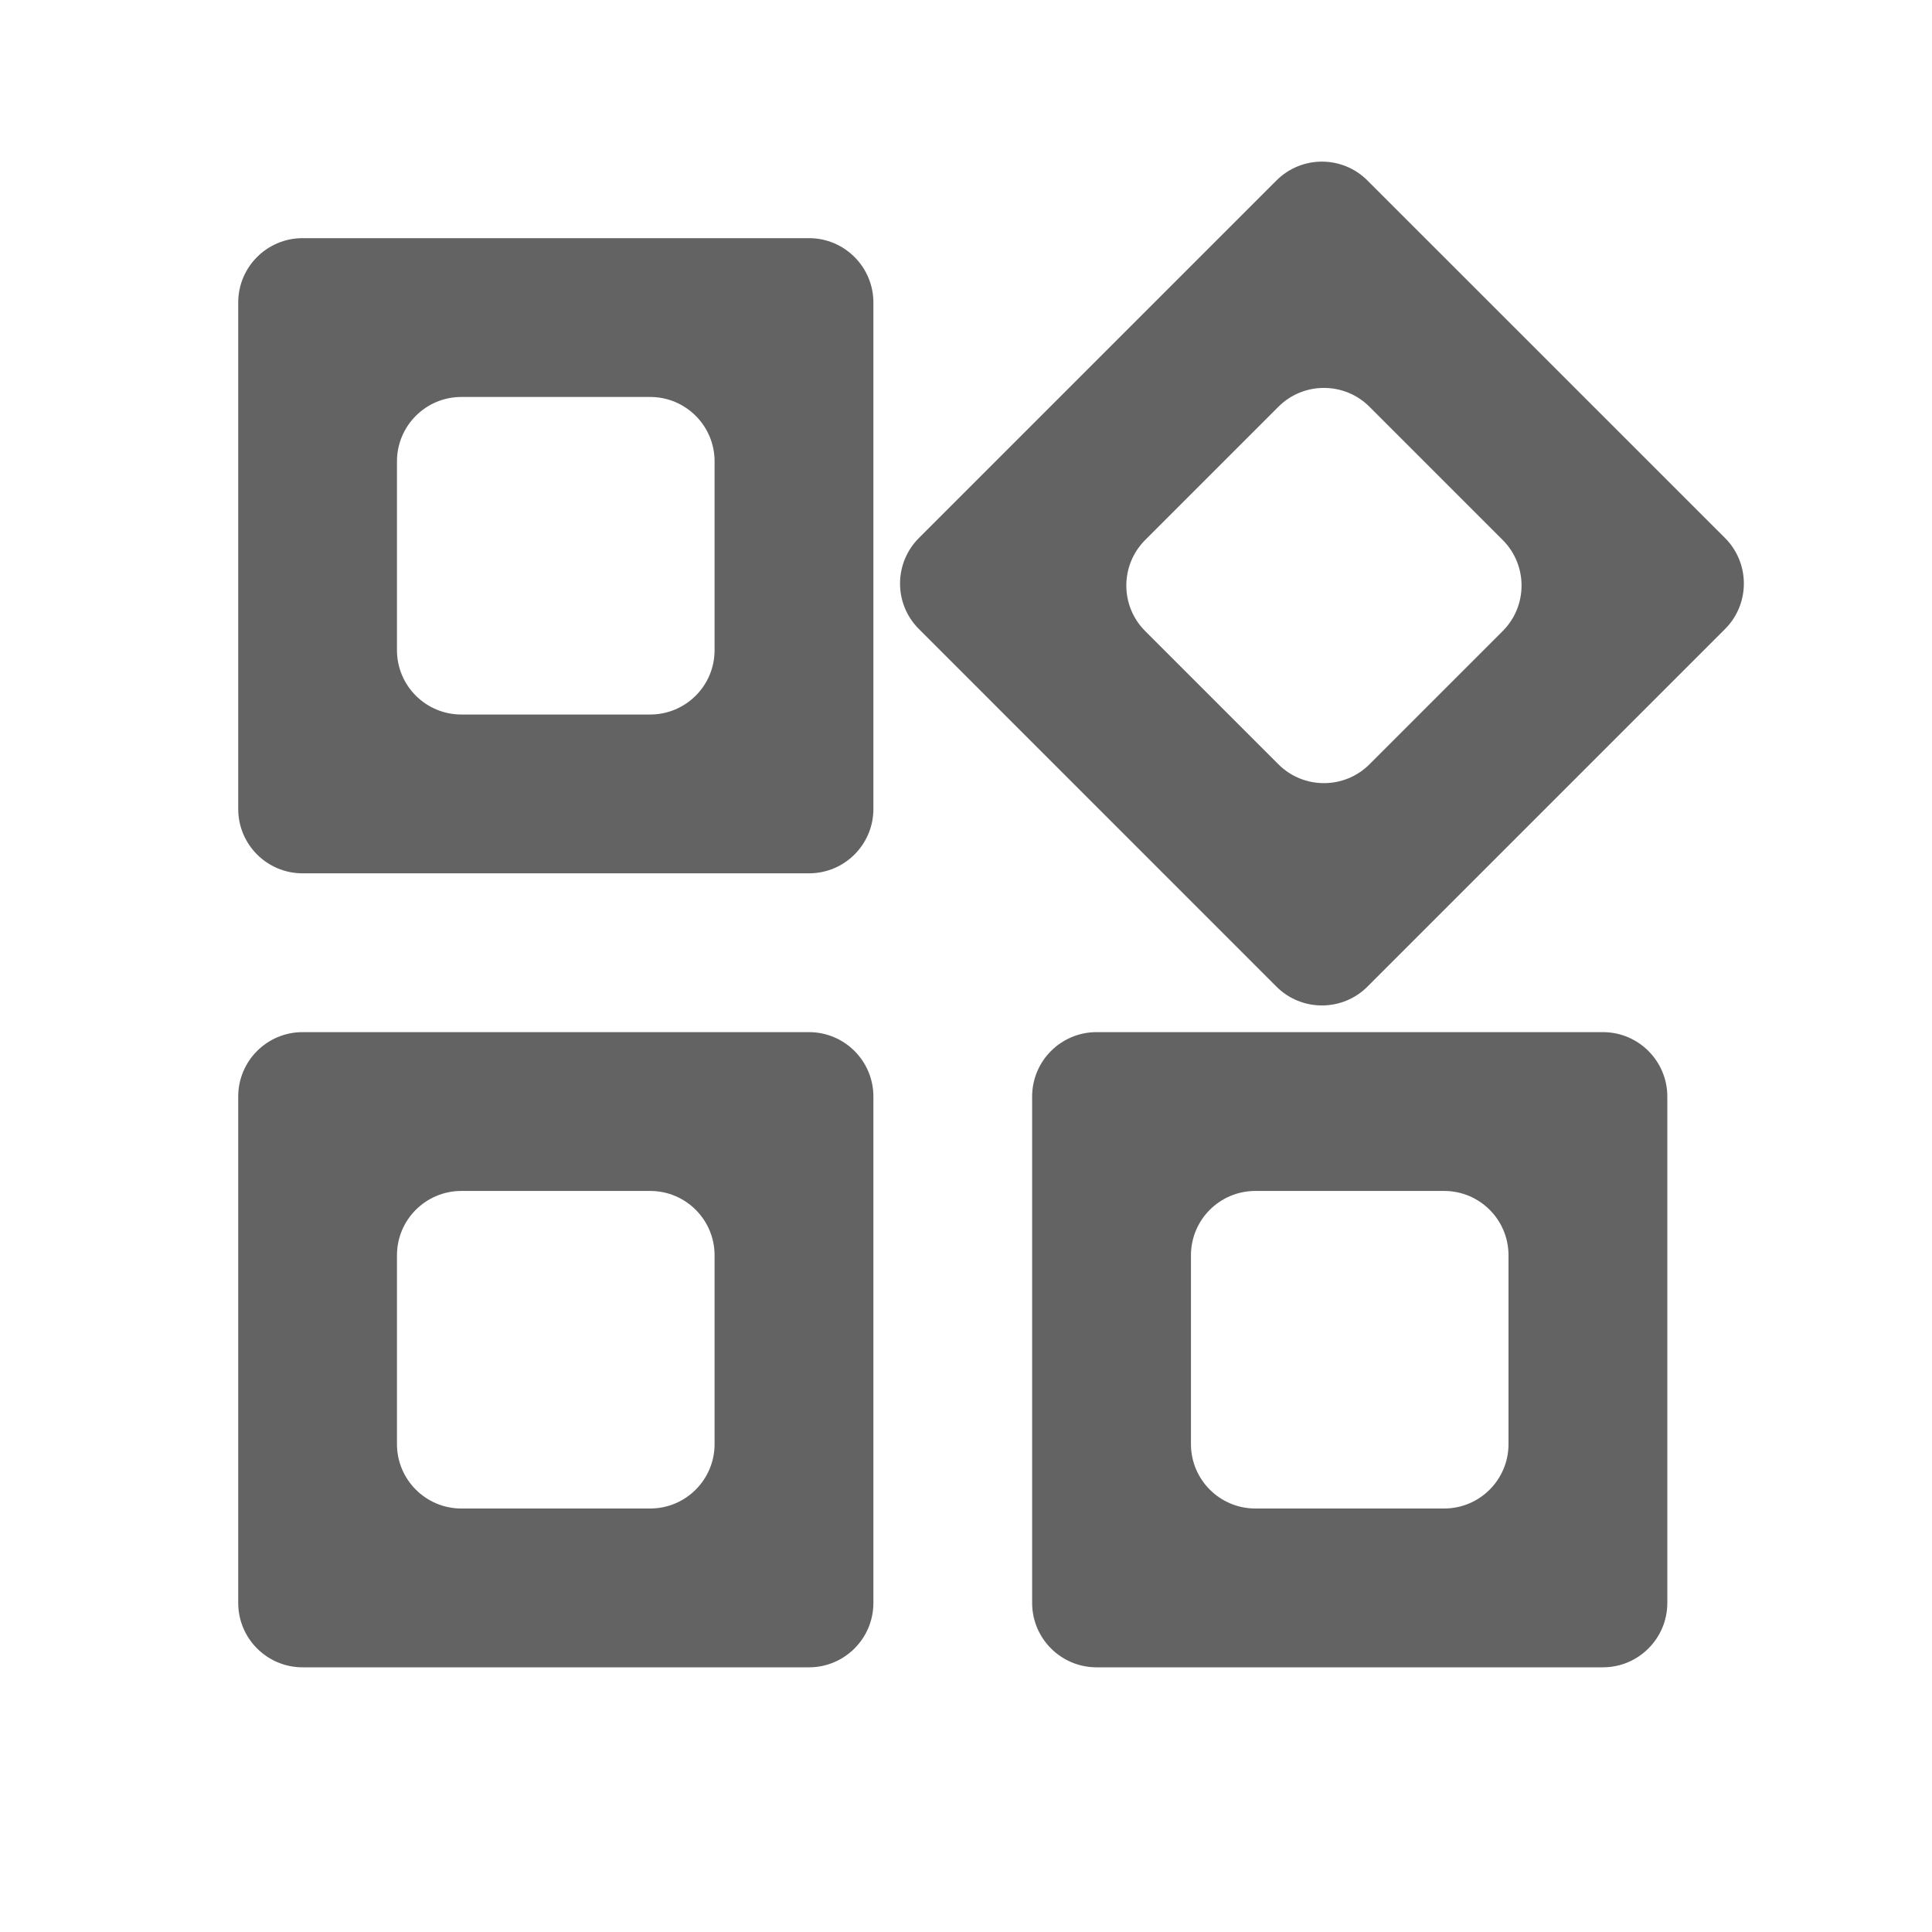 <svg width="30" height="30" viewBox="0 0 30 30" fill="none" xmlns="http://www.w3.org/2000/svg">
<mask id="mask0_6005_2987" style="mask-type:alpha" maskUnits="userSpaceOnUse" x="0" y="0" width="30" height="30">
<rect width="29.588" height="29.588" rx="1" fill="#D9D9D9"/>
</mask>
<g mask="url(#mask0_6005_2987)">
<path d="M21.234 15.32C20.844 15.71 20.21 15.71 19.82 15.32L14.269 9.768C13.878 9.378 13.878 8.745 14.269 8.354L19.82 2.803C20.21 2.412 20.844 2.412 21.234 2.803L26.786 8.354C27.176 8.745 27.176 9.378 26.786 9.768L21.234 15.32ZM4.699 13.561C4.146 13.561 3.699 13.114 3.699 12.561V4.698C3.699 4.146 4.146 3.698 4.699 3.698H12.562C13.114 3.698 13.562 4.146 13.562 4.698V12.561C13.562 13.114 13.114 13.561 12.562 13.561H4.699ZM17.027 25.89C16.475 25.89 16.027 25.442 16.027 24.89V17.027C16.027 16.475 16.475 16.027 17.027 16.027H24.89C25.442 16.027 25.89 16.475 25.89 17.027V24.89C25.89 25.442 25.442 25.89 24.89 25.89H17.027ZM4.699 25.89C4.146 25.89 3.699 25.442 3.699 24.89V17.027C3.699 16.475 4.146 16.027 4.699 16.027H12.562C13.114 16.027 13.562 16.475 13.562 17.027V24.89C13.562 25.442 13.114 25.89 12.562 25.89H4.699ZM6.164 10.095C6.164 10.648 6.612 11.095 7.164 11.095H10.096C10.648 11.095 11.096 10.648 11.096 10.095V7.164C11.096 6.612 10.648 6.164 10.096 6.164H7.164C6.612 6.164 6.164 6.612 6.164 7.164V10.095ZM19.851 11.868C20.241 12.258 20.875 12.258 21.265 11.868L23.334 9.799C23.724 9.409 23.724 8.776 23.334 8.385L21.265 6.316C20.875 5.926 20.241 5.926 19.851 6.316L17.782 8.385C17.392 8.776 17.392 9.409 17.782 9.799L19.851 11.868ZM18.493 22.424C18.493 22.976 18.941 23.424 19.493 23.424H22.424C22.977 23.424 23.424 22.976 23.424 22.424V19.493C23.424 18.94 22.977 18.493 22.424 18.493H19.493C18.941 18.493 18.493 18.94 18.493 19.493V22.424ZM6.164 22.424C6.164 22.976 6.612 23.424 7.164 23.424H10.096C10.648 23.424 11.096 22.976 11.096 22.424V19.493C11.096 18.94 10.648 18.493 10.096 18.493H7.164C6.612 18.493 6.164 18.94 6.164 19.493V22.424Z" fill="#636363"/>
</g>
</svg>
